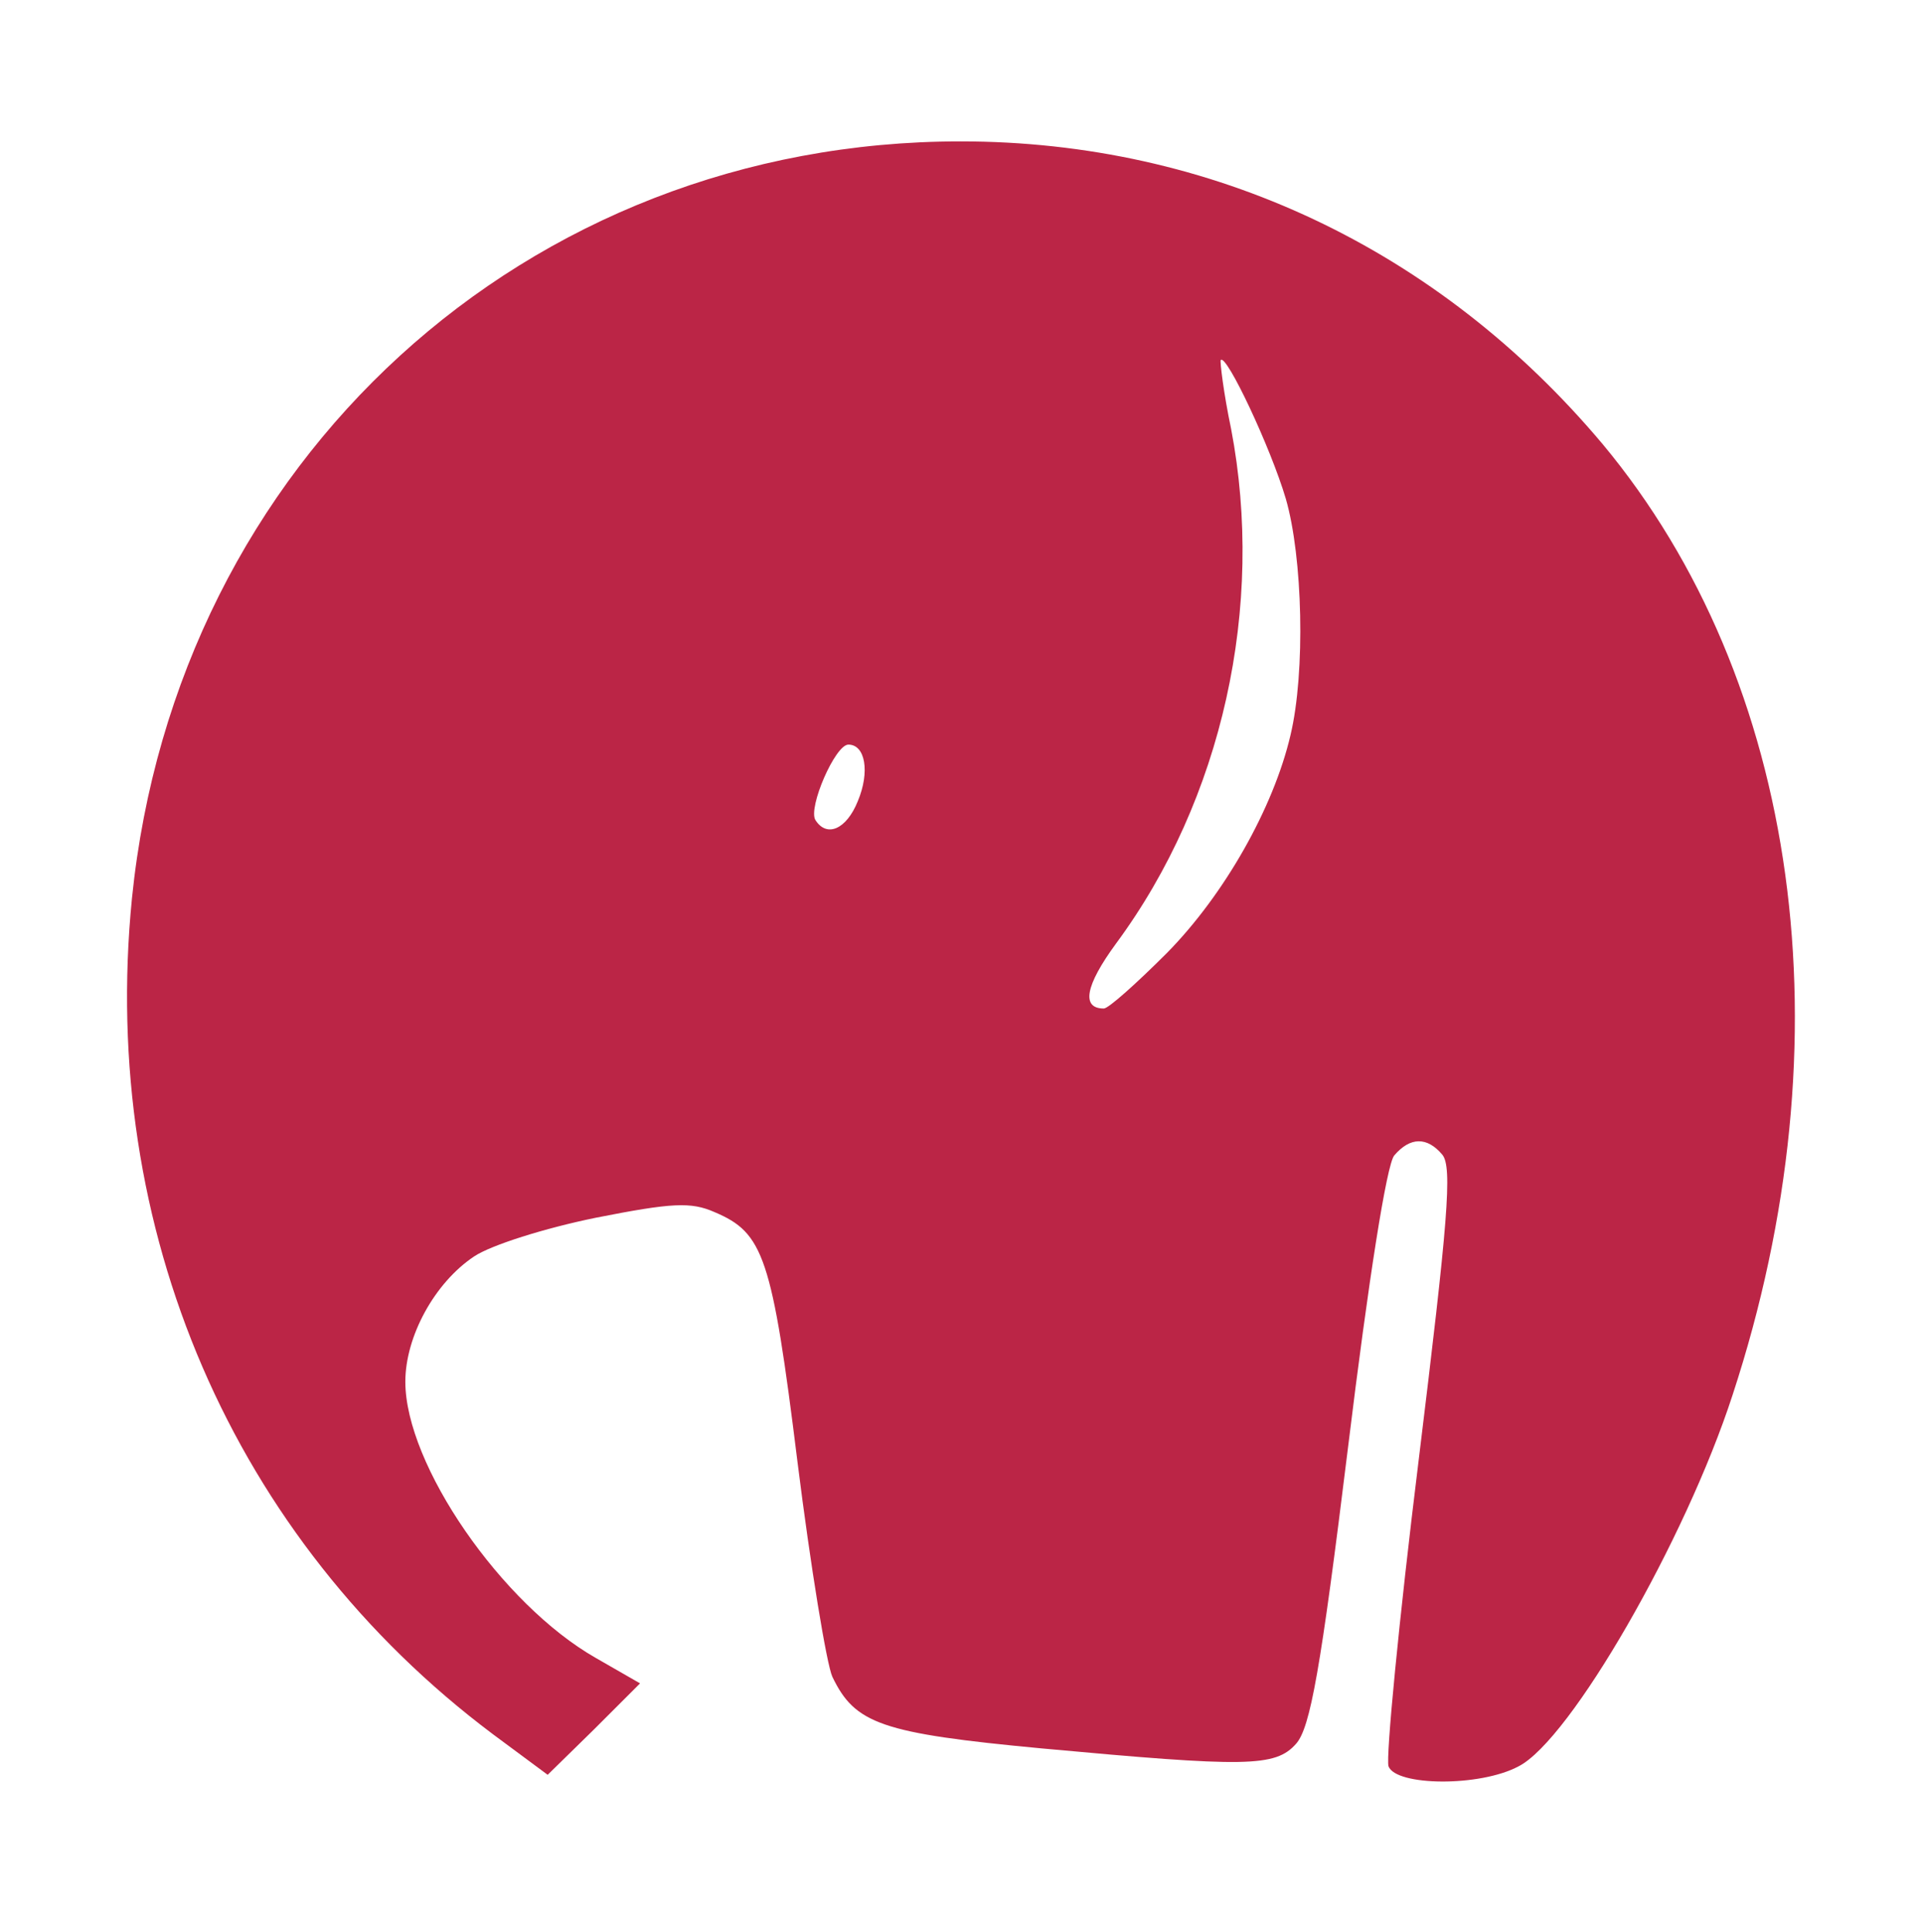 <!DOCTYPE svg PUBLIC "-//W3C//DTD SVG 20010904//EN" "http://www.w3.org/TR/2001/REC-SVG-20010904/DTD/svg10.dtd">
<svg version="1.0" xmlns="http://www.w3.org/2000/svg" width="204px" height="205px" viewBox="0 0 2040 2050" preserveAspectRatio="xMidYMid meet">
<g id="layer101" fill="#bb2546" stroke="none">
 <path d="M1473 1874 c-3 -9 11 -155 32 -325 31 -253 36 -311 25 -324 -16 -19 -34 -19 -51 1 -8 10 -27 130 -49 310 -29 236 -40 297 -55 314 -22 25 -53 25 -270 5 -170 -16 -198 -26 -222 -76 -6 -13 -23 -116 -37 -228 -27 -218 -36 -243 -88 -265 -25 -11 -45 -10 -126 6 -54 11 -111 29 -129 41 -42 28 -73 85 -73 133 0 88 102 236 202 293 l47 27 -49 49 -49 48 -58 -43 c-276 -207 -418 -536 -383 -887 47 -464 418 -803 879 -803 266 0 507 114 681 321 209 251 262 631 138 1009 -50 154 -172 366 -227 394 -41 22 -130 21 -138 0z m-235 -863 c61 -62 113 -154 131 -231 16 -67 13 -189 -5 -251 -16 -54 -63 -154 -69 -147 -1 1 3 35 11 73 36 188 -9 393 -122 546 -33 45 -37 69 -13 69 5 0 35 -27 67 -59z m-328 -161 c13 -31 8 -60 -10 -60 -14 0 -43 67 -35 80 12 19 33 10 45 -20z"/>
 </g>

</svg>